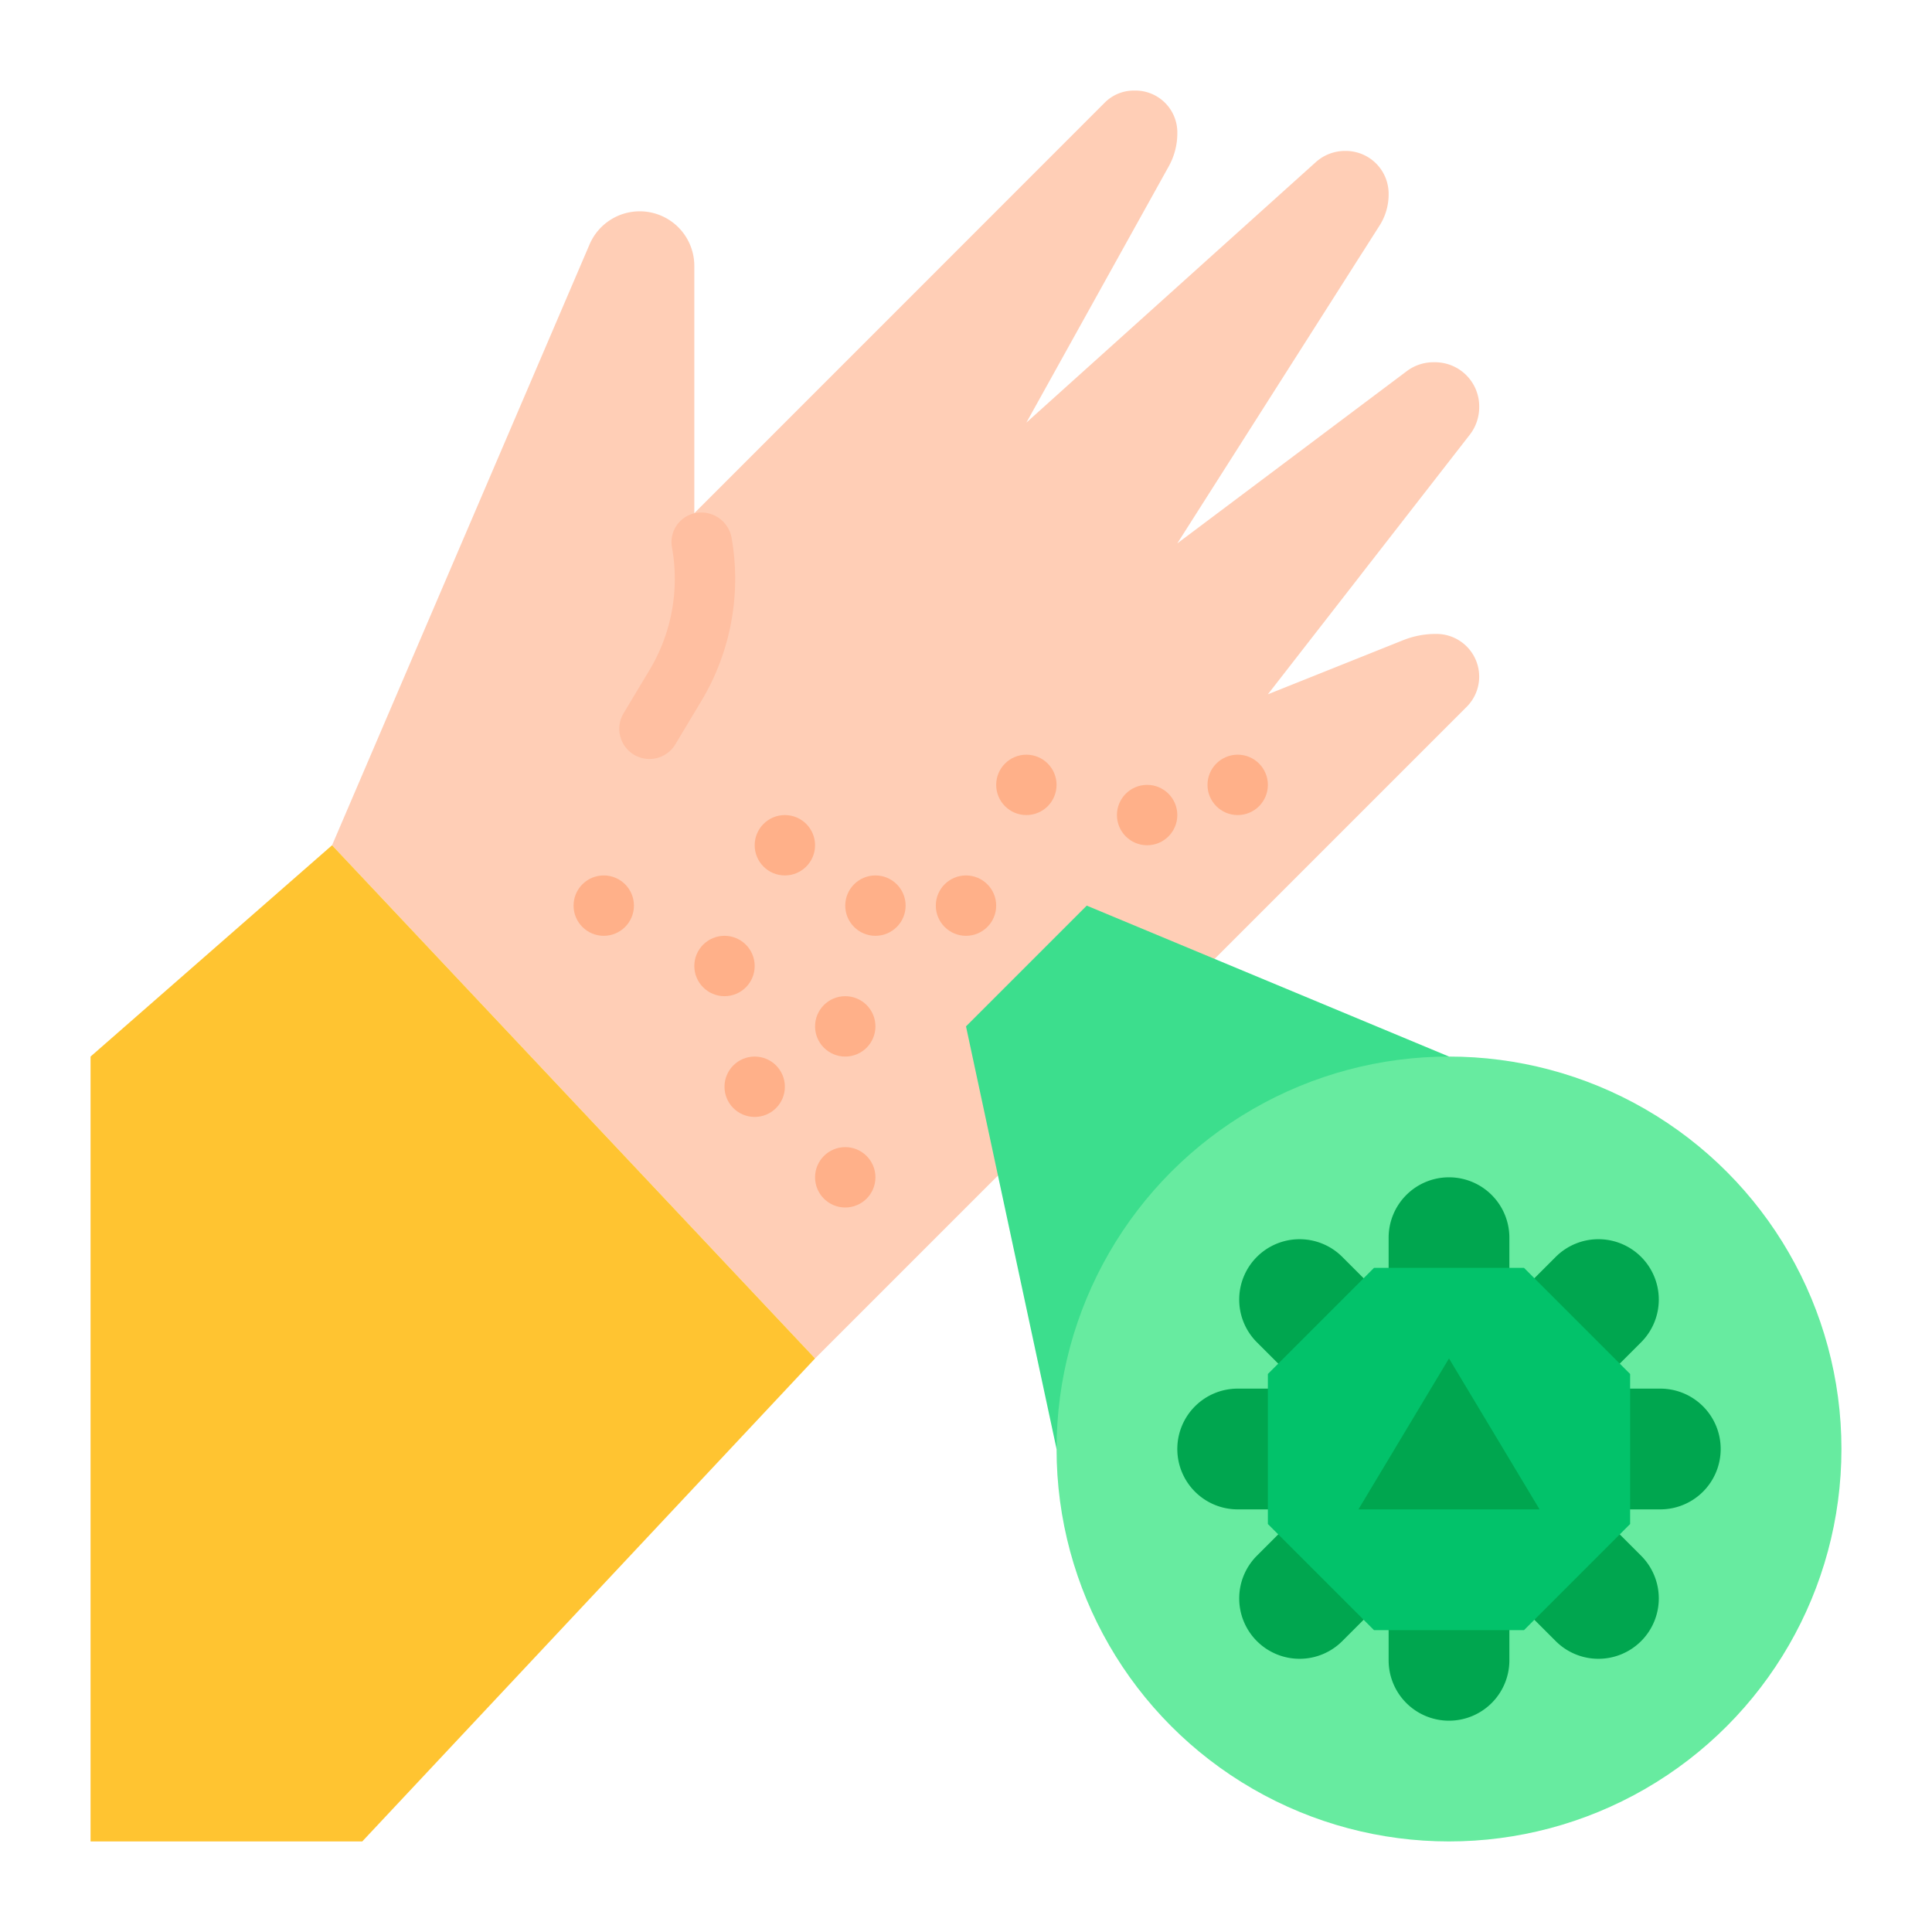 <?xml version="1.0" ?><svg id="flat" viewBox="0 0 512 512" xmlns="http://www.w3.org/2000/svg"><path d="M88,224,156.243,64.766A14.463,14.463,0,0,1,169.537,56h0A14.463,14.463,0,0,1,184,70.463V136L292.784,27.183a10.855,10.855,0,0,1,7.68-3.183l.408,0A11.099,11.099,0,0,1,312.004,35.104l-0.0.222a18.08,18.08,0,0,1-2.276,8.763C301.257,59.337,272,112,272,112l76.703-69.032A11.561,11.561,0,0,1,356.436,40h.215A11.348,11.348,0,0,1,368,51.348v.175a15.257,15.257,0,0,1-2.382,8.22C354.941,76.521,312,144,312,144l60.823-45.65A11.74,11.74,0,0,1,379.87,96h.411a11.7,11.7,0,0,1,11.725,11.714l-0.0.214a11.924,11.924,0,0,1-2.514,7.299L336,184l35.834-14.337A23.229,23.229,0,0,1,380.466,168h.198A11.319,11.319,0,0,1,392,179.314h0a11.314,11.314,0,0,1-3.314,8L216,360Z" style="fill:#ffceb6"/><polygon points="24 280 88 224 216 360 96 488 24 488 24 280" style="fill:#ffc431"/><circle cx="208" cy="224" r="8" style="fill:#ffb089"/><circle cx="224" cy="272" r="8" style="fill:#ffb089"/><circle cx="200" cy="288" r="8" style="fill:#ffb089"/><circle cx="224" cy="312" r="8" style="fill:#ffb089"/><circle cx="232" cy="240" r="8" style="fill:#ffb089"/><circle cx="272" cy="208" r="8" style="fill:#ffb089"/><circle cx="304" cy="216" r="8" style="fill:#ffb089"/><circle cx="328" cy="208" r="8" style="fill:#ffb089"/><circle cx="256" cy="240" r="8" style="fill:#ffb089"/><circle cx="160" cy="240" r="8" style="fill:#ffb089"/><circle cx="192" cy="256" r="8" style="fill:#ffb089"/><path d="M168,200h0A8,8,0,0,1,165.256,189.024l6.868-11.447a46.943,46.943,0,0,0,5.968-32.447,7.835,7.835,0,0,1,5.168-8.883h0a8.151,8.151,0,0,1,10.617,6.265,62.923,62.923,0,0,1-8.034,43.297L178.976,197.256A8,8,0,0,1,168,200Z" style="fill:#ffbfa1"/><polygon points="384 280 288 240 256 272 280 384 384 384 384 280" style="fill:#3cde8d"/><circle cx="384" cy="384" r="104" style="fill:#67eba0"/><path d="M423.598,400.971l11.314,11.314a16,16,0,0,1,0,22.627l0,0a16,16,0,0,1-22.627,0L400.971,423.598Z" style="fill:#00a64f"/><path d="M368,344V328a16,16,0,0,1,16-16h0a16,16,0,0,1,16,16v16Z" style="fill:#00a64f"/><path d="M344.402,367.029,333.088,355.716a16,16,0,0,1,0-22.627l0,0a16,16,0,0,1,22.627,0L367.029,344.402Z" style="fill:#00a64f"/><path d="M344,400H328a16,16,0,0,1-16-16v0a16,16,0,0,1,16-16h16Z" style="fill:#00a64f"/><path d="M367.029,423.598,355.716,434.912a16,16,0,0,1-22.627,0l0,0a16,16,0,0,1,0-22.627L344.402,400.971Z" style="fill:#00a64f"/><path d="M400,424v16a16,16,0,0,1-16,16h0a16,16,0,0,1-16-16V424Z" style="fill:#00a64f"/><path d="M424,368h16a16,16,0,0,1,16,16v0a16,16,0,0,1-16,16H424Z" style="fill:#00a64f"/><path d="M400.971,344.402l11.314-11.314a16,16,0,0,1,22.627,0l0,0a16,16,0,0,1,0,22.627L423.598,367.029Z" style="fill:#00a64f"/><polygon points="432 384 432 403.882 403.882 432 364.118 432 336 403.882 336 364.118 364.118 336 403.882 336 432 364.118 432 384" style="fill:#02c26a"/><polygon points="360 400 408 400 384 360 360 400" style="fill:#00a64f"/></svg>